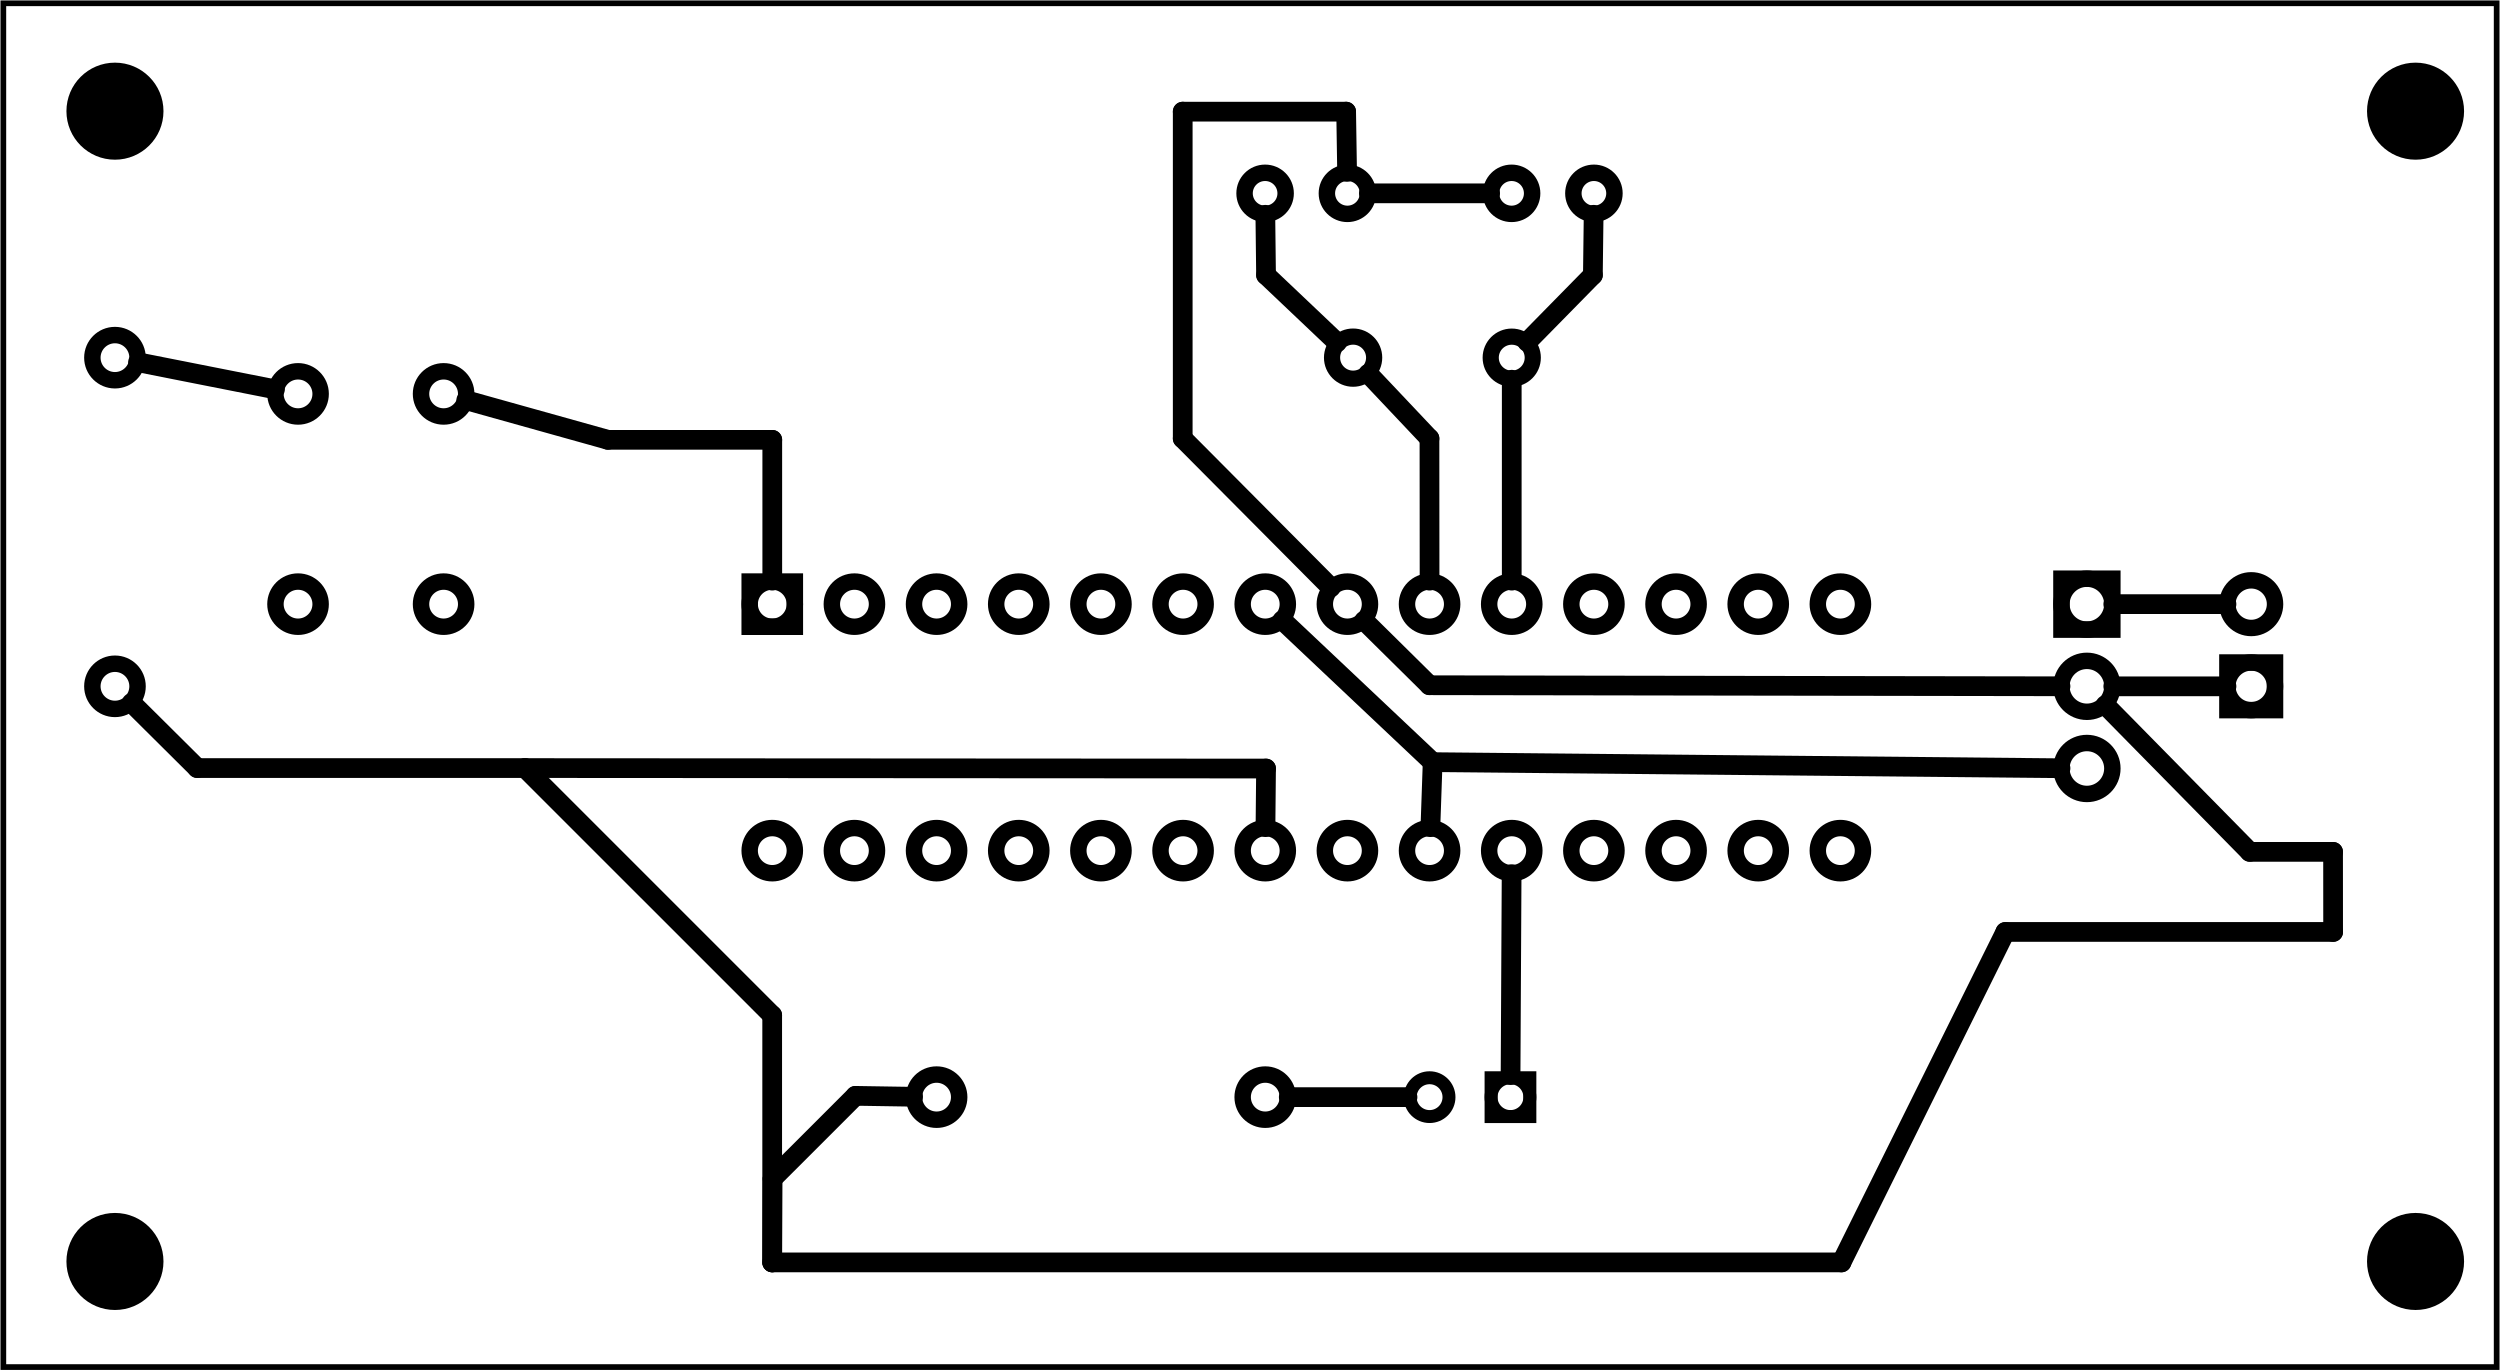 <?xml version='1.0' encoding='UTF-8' standalone='no'?>
<!-- Created with Fritzing (http://www.fritzing.org/) -->
<svg xmlns="http://www.w3.org/2000/svg" viewBox="0 0 219.065 120.084" baseProfile="tiny" width="3.043in" version="1.2" x="0in"  y="0in" xmlns:svg="http://www.w3.org/2000/svg" height="1.668in">
 <g transform="matrix(-1, 0, 0, 1, 219.065, 0)">
  <g partID="57660">
   <g id="board" >
    <rect fill-opacity="0.5" id="boardoutline" width="218.489" fill="none" stroke="black" x="0.288"  stroke-width="0.5" y="0.288" height="119.508"/>
   </g>
  </g>
  <g partID="854374721">
   <g transform="translate(155.716,48.622)">
    <g transform="matrix(0,1,-1,0,0,0)">
     <g id="copper1"  stroke-width="0">
      <g id="copper0"  stroke-width="0">
       <rect width="3.96" fill="none" stroke="black" x="2.34"  y="2.34" stroke-width="1.44" height="3.96"/>
       <circle id="connector0pin" r="1.98" fill="none" cx="4.32" cy="4.32" stroke="black"  stroke-width="1.44"/>
       <circle id="connector27pin" r="1.98" fill="none" cx="25.92" cy="4.32" stroke="black"  stroke-width="1.44"/>
       <circle id="connector1pin" r="1.98" fill="none" cx="4.32" cy="11.52" stroke="black"  stroke-width="1.44"/>
       <circle id="connector26pin" r="1.98" fill="none" cx="25.92" cy="11.52" stroke="black"  stroke-width="1.44"/>
       <circle id="connector2pin" r="1.98" fill="none" cx="4.32" cy="18.72" stroke="black"  stroke-width="1.44"/>
       <circle id="connector25pin" r="1.98" fill="none" cx="25.92" cy="18.72" stroke="black"  stroke-width="1.44"/>
       <circle id="connector3pin" r="1.98" fill="none" cx="4.32" cy="25.92" stroke="black"  stroke-width="1.44"/>
       <circle id="connector24pin" r="1.98" fill="none" cx="25.92" cy="25.92" stroke="black"  stroke-width="1.44"/>
       <circle id="connector4pin" r="1.98" fill="none" cx="4.32" cy="33.12" stroke="black"  stroke-width="1.44"/>
       <circle id="connector23pin" r="1.98" fill="none" cx="25.92" cy="33.12" stroke="black"  stroke-width="1.44"/>
       <circle id="connector5pin" r="1.98" fill="none" cx="4.32" cy="40.32" stroke="black"  stroke-width="1.44"/>
       <circle id="connector22pin" r="1.98" fill="none" cx="25.92" cy="40.32" stroke="black"  stroke-width="1.44"/>
       <circle id="connector6pin" r="1.98" fill="none" cx="4.32" cy="47.52" stroke="black"  stroke-width="1.44"/>
       <circle id="connector21pin" r="1.98" fill="none" cx="25.92" cy="47.52" stroke="black"  stroke-width="1.44"/>
       <circle id="connector7pin" r="1.98" fill="none" cx="4.32" cy="54.72" stroke="black"  stroke-width="1.44"/>
       <circle id="connector20pin" r="1.98" fill="none" cx="25.92" cy="54.72" stroke="black"  stroke-width="1.44"/>
       <circle id="connector8pin" r="1.98" fill="none" cx="4.32" cy="61.92" stroke="black"  stroke-width="1.44"/>
       <circle id="connector19pin" r="1.98" fill="none" cx="25.92" cy="61.92" stroke="black"  stroke-width="1.44"/>
       <circle id="connector9pin" r="1.98" fill="none" cx="4.32" cy="69.12" stroke="black"  stroke-width="1.44"/>
       <circle id="connector18pin" r="1.98" fill="none" cx="25.92" cy="69.12" stroke="black"  stroke-width="1.44"/>
       <circle id="connector10pin" r="1.98" fill="none" cx="4.32" cy="76.32" stroke="black"  stroke-width="1.44"/>
       <circle id="connector17pin" r="1.98" fill="none" cx="25.92" cy="76.32" stroke="black"  stroke-width="1.44"/>
       <circle id="connector11pin" r="1.98" fill="none" cx="4.32" cy="83.52" stroke="black"  stroke-width="1.44"/>
       <circle id="connector16pin" r="1.98" fill="none" cx="25.92" cy="83.52" stroke="black"  stroke-width="1.44"/>
       <circle id="connector12pin" r="1.98" fill="none" cx="4.32" cy="90.72" stroke="black"  stroke-width="1.44"/>
       <circle id="connector15pin" r="1.98" fill="none" cx="25.92" cy="90.72" stroke="black"  stroke-width="1.44"/>
       <circle id="connector13pin" r="1.98" fill="none" cx="4.32" cy="97.92" stroke="black"  stroke-width="1.44"/>
       <circle id="connector14pin" r="1.98" fill="none" cx="25.92" cy="97.92" stroke="black"  stroke-width="1.44"/>
      </g>
     </g>
    </g>
   </g>
  </g>
  <g partID="854374751">
   <g transform="translate(26.836,65.182)">
    <g transform="matrix(-1,0,0,-1,0,0)">
     <g id="copper1" >
      <g id="copper0" >
       <rect id="square" width="4.176" fill="none" stroke="black" x="2.952"  stroke-width="1.44" y="2.952" height="4.176"/>
       <circle id="connector0pin" r="2.088" cx="5.04" fill="none" cy="5.04" stroke="black"  stroke-width="1.44"/>
       <circle id="connector1pin" r="2.088" cx="5.04" fill="none" cy="12.24" stroke="black"  stroke-width="1.44"/>
      </g>
     </g>
    </g>
   </g>
  </g>
  <g partID="854374891">
   <g transform="translate(50.596,44.302)">
    <g transform="matrix(0,1,-1,0,0,0)">
     <g id="copper1" >
      <g id="copper0" >
       <rect width="4.464" fill="none" stroke="black" x="6.408"  stroke-width="1.44" y="12.168" height="4.464"/>
       <circle id="connector0pad" r="2.232" cx="8.64" fill="none" cy="14.4" stroke="black"  stroke-width="1.44"/>
       <circle id="connector1pad" r="2.232" cx="15.84" fill="none" cy="14.4" stroke="black"  stroke-width="1.44"/>
       <circle id="connector2pad" r="2.232" cx="23.04" fill="none" cy="14.4" stroke="black"  stroke-width="1.44"/>
      </g>
     </g>
    </g>
   </g>
  </g>
  <g partID="854378031">
   <g transform="translate(77.95,24.256)">
    <g id="copper1" >
     <circle id="connector1pin" r="1.845" cx="22.548" fill="none" cy="7.084" stroke="black"  stroke-width="1.417"/>
     <circle id="connector0pin" r="1.843" cx="8.646" fill="none" cy="7.087" stroke="black"  stroke-width="1.417"/>
    </g>
   </g>
  </g>
  <g partID="854378061">
   <g transform="translate(76.516,14.062)">
    <g id="copper1" >
     <circle id="connector0pin" r="1.8" cx="2.88" fill="none" cy="2.88" stroke="black"  stroke-width="1.44"/>
     <circle id="connector1pin" r="1.8" cx="10.093" fill="none" cy="2.88" stroke="black"  stroke-width="1.44"/>
    </g>
   </g>
  </g>
  <g partID="854378301">
   <g transform="translate(98.116,14.062)">
    <g id="copper1" >
     <circle id="connector0pin" r="1.8" cx="2.88" fill="none" cy="2.88" stroke="black"  stroke-width="1.44"/>
     <circle id="connector1pin" r="1.8" cx="10.093" fill="none" cy="2.88" stroke="black"  stroke-width="1.44"/>
    </g>
   </g>
  </g>
  <g partID="854380941">
   <g transform="translate(195.798,32.096)">
    <g transform="matrix(0,1,-1,0,0,0)">
     <g id="copper1" >
      <g id="copper0" >
       <circle id="connector0pad" r="1.98" cx="20.846" fill="none" cy="15.602" stroke="black"  stroke-width="1.44"/>
       <circle id="connector1pad" r="1.98" cx="2.421" fill="none" cy="15.602" stroke="black"  stroke-width="1.44"/>
       <circle id="connector2pad" r="1.98" cx="20.846" fill="none" cy="2.846" stroke="black"  stroke-width="1.44"/>
       <circle id="connector3pad" r="1.98" cx="2.421" fill="none" cy="2.846" stroke="black"  stroke-width="1.44"/>
      </g>
     </g>
    </g>
   </g>
  </g>
  <g partID="854381521">
   <g transform="translate(97.342,87.355)">
    <g transform="matrix(0,1,-1,0,0,0)">
     <g id="copper1" >
      <circle id="connector1pad" r="1.701" cx="8.788" fill="none" cy="10.634" stroke="black"  stroke-width="1.134"/>
      <rect width="3.402" fill="none" stroke="black" x="7.087"  stroke-width="1.134" y="8.933" height="3.402"/>
      <circle id="connector0pad" r="1.701" cx="8.788" fill="none" cy="3.546" stroke="black"  stroke-width="1.134"/>
     </g>
    </g>
   </g>
  </g>
  <g partID="854381641">
   <g transform="translate(105.496,93.046)">
    <g id="copper1" >
     <!-- <rect width="55" x="10" y="15.5" fill="none" height="55" stroke="rgb(255, 191, 0)" stroke-width="20" />  -->
     <circle id="connector0pin" r="1.98" fill="none" cx="2.7" cy="3.096" stroke="black"  stroke-width="1.44"/>
     <circle id="connector1pin" r="1.98" fill="none" cx="31.5" cy="3.096" stroke="black"  stroke-width="1.44"/>
    </g>
   </g>
  </g>
  <g partID="854391651">
   <g transform="translate(212.092,28.642)">
    <g transform="matrix(2.22045e-16,1,-1,2.22045e-16,0,0)">
     <g id="copper1" >
      <!-- <rect width="55" x="10" y="15.5" fill="none" height="55" stroke="rgb(255, 191, 0)" stroke-width="20" />  -->
      <circle id="connector0pin" r="1.98" fill="none" cx="2.7" cy="3.096" stroke="black"  stroke-width="1.44"/>
      <circle id="connector1pin" r="1.98" fill="none" cx="31.5" cy="3.096" stroke="black"  stroke-width="1.44"/>
     </g>
    </g>
   </g>
  </g>
  <g partID="854392791">
   <g transform="translate(203.144,3.89)">
    <g id="copper1" >
     <circle id="nonconn0" r="4.252" fill="black" cx="5.852" cy="5.852" stroke="black"  stroke-width="0"/>
    </g>
   </g>
  </g>
  <g partID="854392771">
   <g transform="translate(1.544,3.89)">
    <g id="copper1" >
     <circle id="nonconn0" r="4.252" fill="black" cx="5.852" cy="5.852" stroke="black"  stroke-width="0"/>
    </g>
   </g>
  </g>
  <g partID="854392751">
   <g transform="translate(1.544,104.69)">
    <g id="copper1" >
     <circle id="nonconn0" r="4.252" fill="black" cx="5.852" cy="5.852" stroke="black"  stroke-width="0"/>
    </g>
   </g>
  </g>
  <g partID="854392721">
   <g transform="translate(203.144,104.69)">
    <g id="copper1" >
     <circle id="nonconn0" r="4.252" fill="black" cx="5.852" cy="5.852" stroke="black"  stroke-width="0"/>
    </g>
   </g>
  </g>
  <g partID="854374990">
   <line y1="52.942" stroke-linecap="round" y2="52.942" stroke="black" x1="33.884" x2="23.964" stroke-width="1.728"/>
  </g>
  <g partID="854375060">
   <line y1="60.142" stroke-linecap="round" y2="60.142" stroke="black" x1="33.884" x2="23.964" stroke-width="1.728"/>
  </g>
  <g partID="854376870">
   <line y1="60.047" stroke-linecap="round" y2="60.139" stroke="black" x1="93.806" x2="38.508" stroke-width="1.728"/>
  </g>
  <g partID="854376160">
   <line y1="54.39" stroke-linecap="round" y2="60.047" stroke="black" x1="99.531" x2="93.806" stroke-width="1.728"/>
  </g>
  <g partID="854381760">
   <line y1="110.625" stroke-linecap="round" y2="88.965" stroke="black" x1="151.403" x2="151.403" stroke-width="1.728"/>
  </g>
  <g partID="854378990">
   <line y1="81.667" stroke-linecap="round" y2="110.625" stroke="black" x1="43.341" x2="57.703" stroke-width="1.728"/>
  </g>
  <g partID="854378840">
   <line y1="74.648" stroke-linecap="round" y2="74.648" stroke="black" x1="21.923" x2="14.623" stroke-width="1.728"/>
  </g>
  <g partID="854377880">
   <line y1="81.667" stroke-linecap="round" y2="81.667" stroke="black" x1="14.619" x2="43.341" stroke-width="1.728"/>
  </g>
  <g partID="854377730">
   <line y1="74.648" stroke-linecap="round" y2="81.667" stroke="black" x1="14.623" x2="14.619" stroke-width="1.728"/>
  </g>
  <g partID="854377580">
   <line y1="110.625" stroke-linecap="round" y2="110.625" stroke="black" x1="57.703" x2="151.403" stroke-width="1.728"/>
  </g>
  <g partID="854377430">
   <line y1="88.965" stroke-linecap="round" y2="67.306" stroke="black" x1="151.403" x2="173.063" stroke-width="1.728"/>
  </g>
  <g partID="854377280">
   <line y1="67.306" stroke-linecap="round" y2="67.347" stroke="black" x1="173.063" x2="108.127" stroke-width="1.728"/>
  </g>
  <g partID="854377130">
   <line y1="67.347" stroke-linecap="round" y2="72.482" stroke="black" x1="108.127" x2="108.176" stroke-width="1.728"/>
  </g>
  <g partID="854376980">
   <line y1="61.79" stroke-linecap="round" y2="74.648" stroke="black" x1="34.575" x2="21.923" stroke-width="1.728"/>
  </g>
  <g partID="854378090">
   <line y1="33.276" stroke-linecap="round" y2="50.882" stroke="black" x1="86.596" x2="86.596" stroke-width="1.728"/>
  </g>
  <g partID="854378230">
   <line y1="38.425" stroke-linecap="round" y2="50.882" stroke="black" x1="93.806" x2="93.797" stroke-width="1.728"/>
  </g>
  <g partID="854378160">
   <line y1="32.748" stroke-linecap="round" y2="38.425" stroke="black" x1="99.169" x2="93.807" stroke-width="1.728"/>
  </g>
  <g partID="854378440">
   <line y1="24.105" stroke-linecap="round" y2="29.963" stroke="black" x1="79.486" x2="85.24" stroke-width="1.728"/>
  </g>
  <g partID="854378330">
   <line y1="18.822" stroke-linecap="round" y2="24.105" stroke="black" x1="79.42" x2="79.486" stroke-width="1.728"/>
  </g>
  <g partID="854378660">
   <line y1="24.105" stroke-linecap="round" y2="30.008" stroke="black" x1="108.127" x2="101.903" stroke-width="1.728"/>
  </g>
  <g partID="854378550">
   <line y1="18.822" stroke-linecap="round" y2="24.105" stroke="black" x1="108.188" x2="108.127" stroke-width="1.728"/>
  </g>
  <g partID="854378770">
   <line y1="16.942" stroke-linecap="round" y2="16.942" stroke="black" x1="99.116" x2="88.489" stroke-width="1.728"/>
  </g>
  <g partID="854379830">
   <line y1="38.425" stroke-linecap="round" y2="51.481" stroke="black" x1="115.428" x2="102.449" stroke-width="1.728"/>
  </g>
  <g partID="854379600">
   <line y1="9.784" stroke-linecap="round" y2="38.425" stroke="black" x1="115.428" x2="115.428" stroke-width="1.728"/>
  </g>
  <g partID="854379370">
   <line y1="9.784" stroke-linecap="round" y2="9.784" stroke="black" x1="101.107" x2="115.428" stroke-width="1.728"/>
  </g>
  <g partID="854379140">
   <line y1="15.062" stroke-linecap="round" y2="9.784" stroke="black" x1="101.025" x2="101.107" stroke-width="1.728"/>
  </g>
  <g partID="854381340">
   <line y1="66.786" stroke-linecap="round" y2="54.356" stroke="black" x1="93.526" x2="106.698" stroke-width="1.728"/>
  </g>
  <g partID="854381250">
   <line y1="72.483" stroke-linecap="round" y2="66.786" stroke="black" x1="93.724" x2="93.526" stroke-width="1.728"/>
  </g>
  <g partID="854381410">
   <line y1="66.786" stroke-linecap="round" y2="67.32" stroke="black" x1="93.526" x2="38.508" stroke-width="1.728"/>
  </g>
  <g partID="854381570">
   <line y1="94.208" stroke-linecap="round" y2="76.602" stroke="black" x1="86.699" x2="86.607" stroke-width="1.728"/>
  </g>
  <g partID="854381670">
   <line y1="96.142" stroke-linecap="round" y2="96.142" stroke="black" x1="106.136" x2="95.73" stroke-width="1.728"/>
  </g>
  <g partID="854382340">
   <line y1="103.289" stroke-linecap="round" y2="96.028" stroke="black" x1="151.37" x2="144.105" stroke-width="1.728"/>
  </g>
  <g partID="854395250">
   <line y1="96.028" stroke-linecap="round" y2="96.109" stroke="black" x1="144.105" x2="139.056" stroke-width="1.728"/>
  </g>
  <g partID="854382030">
   <line y1="110.625" stroke-linecap="round" y2="103.289" stroke="black" x1="151.403" x2="151.37" stroke-width="1.728"/>
  </g>
  <g partID="854391960">
   <line y1="38.542" stroke-linecap="round" y2="38.542" stroke="black" x1="165.796" x2="151.396" stroke-width="1.728"/>
  </g>
  <g partID="854391890">
   <line y1="38.542" stroke-linecap="round" y2="50.882" stroke="black" x1="151.396" x2="151.396" stroke-width="1.728"/>
  </g>
  <g partID="854391820">
   <line y1="35.071" stroke-linecap="round" y2="38.542" stroke="black" x1="178.212" x2="165.796" stroke-width="1.728"/>
  </g>
  <g partID="854392030">
   <line y1="31.742" stroke-linecap="round" y2="34.117" stroke="black" x1="206.975" x2="194.973" stroke-width="1.728"/>
  </g>
  <g partID="854392410">
   <line y1="67.306" stroke-linecap="round" y2="61.594" stroke="black" x1="201.785" x2="207.535" stroke-width="1.728"/>
  </g>
  <g partID="854392100">
   <line y1="67.306" stroke-linecap="round" y2="67.306" stroke="black" x1="173.063" x2="201.785" stroke-width="1.728"/>
  </g>
 </g>
</svg>
